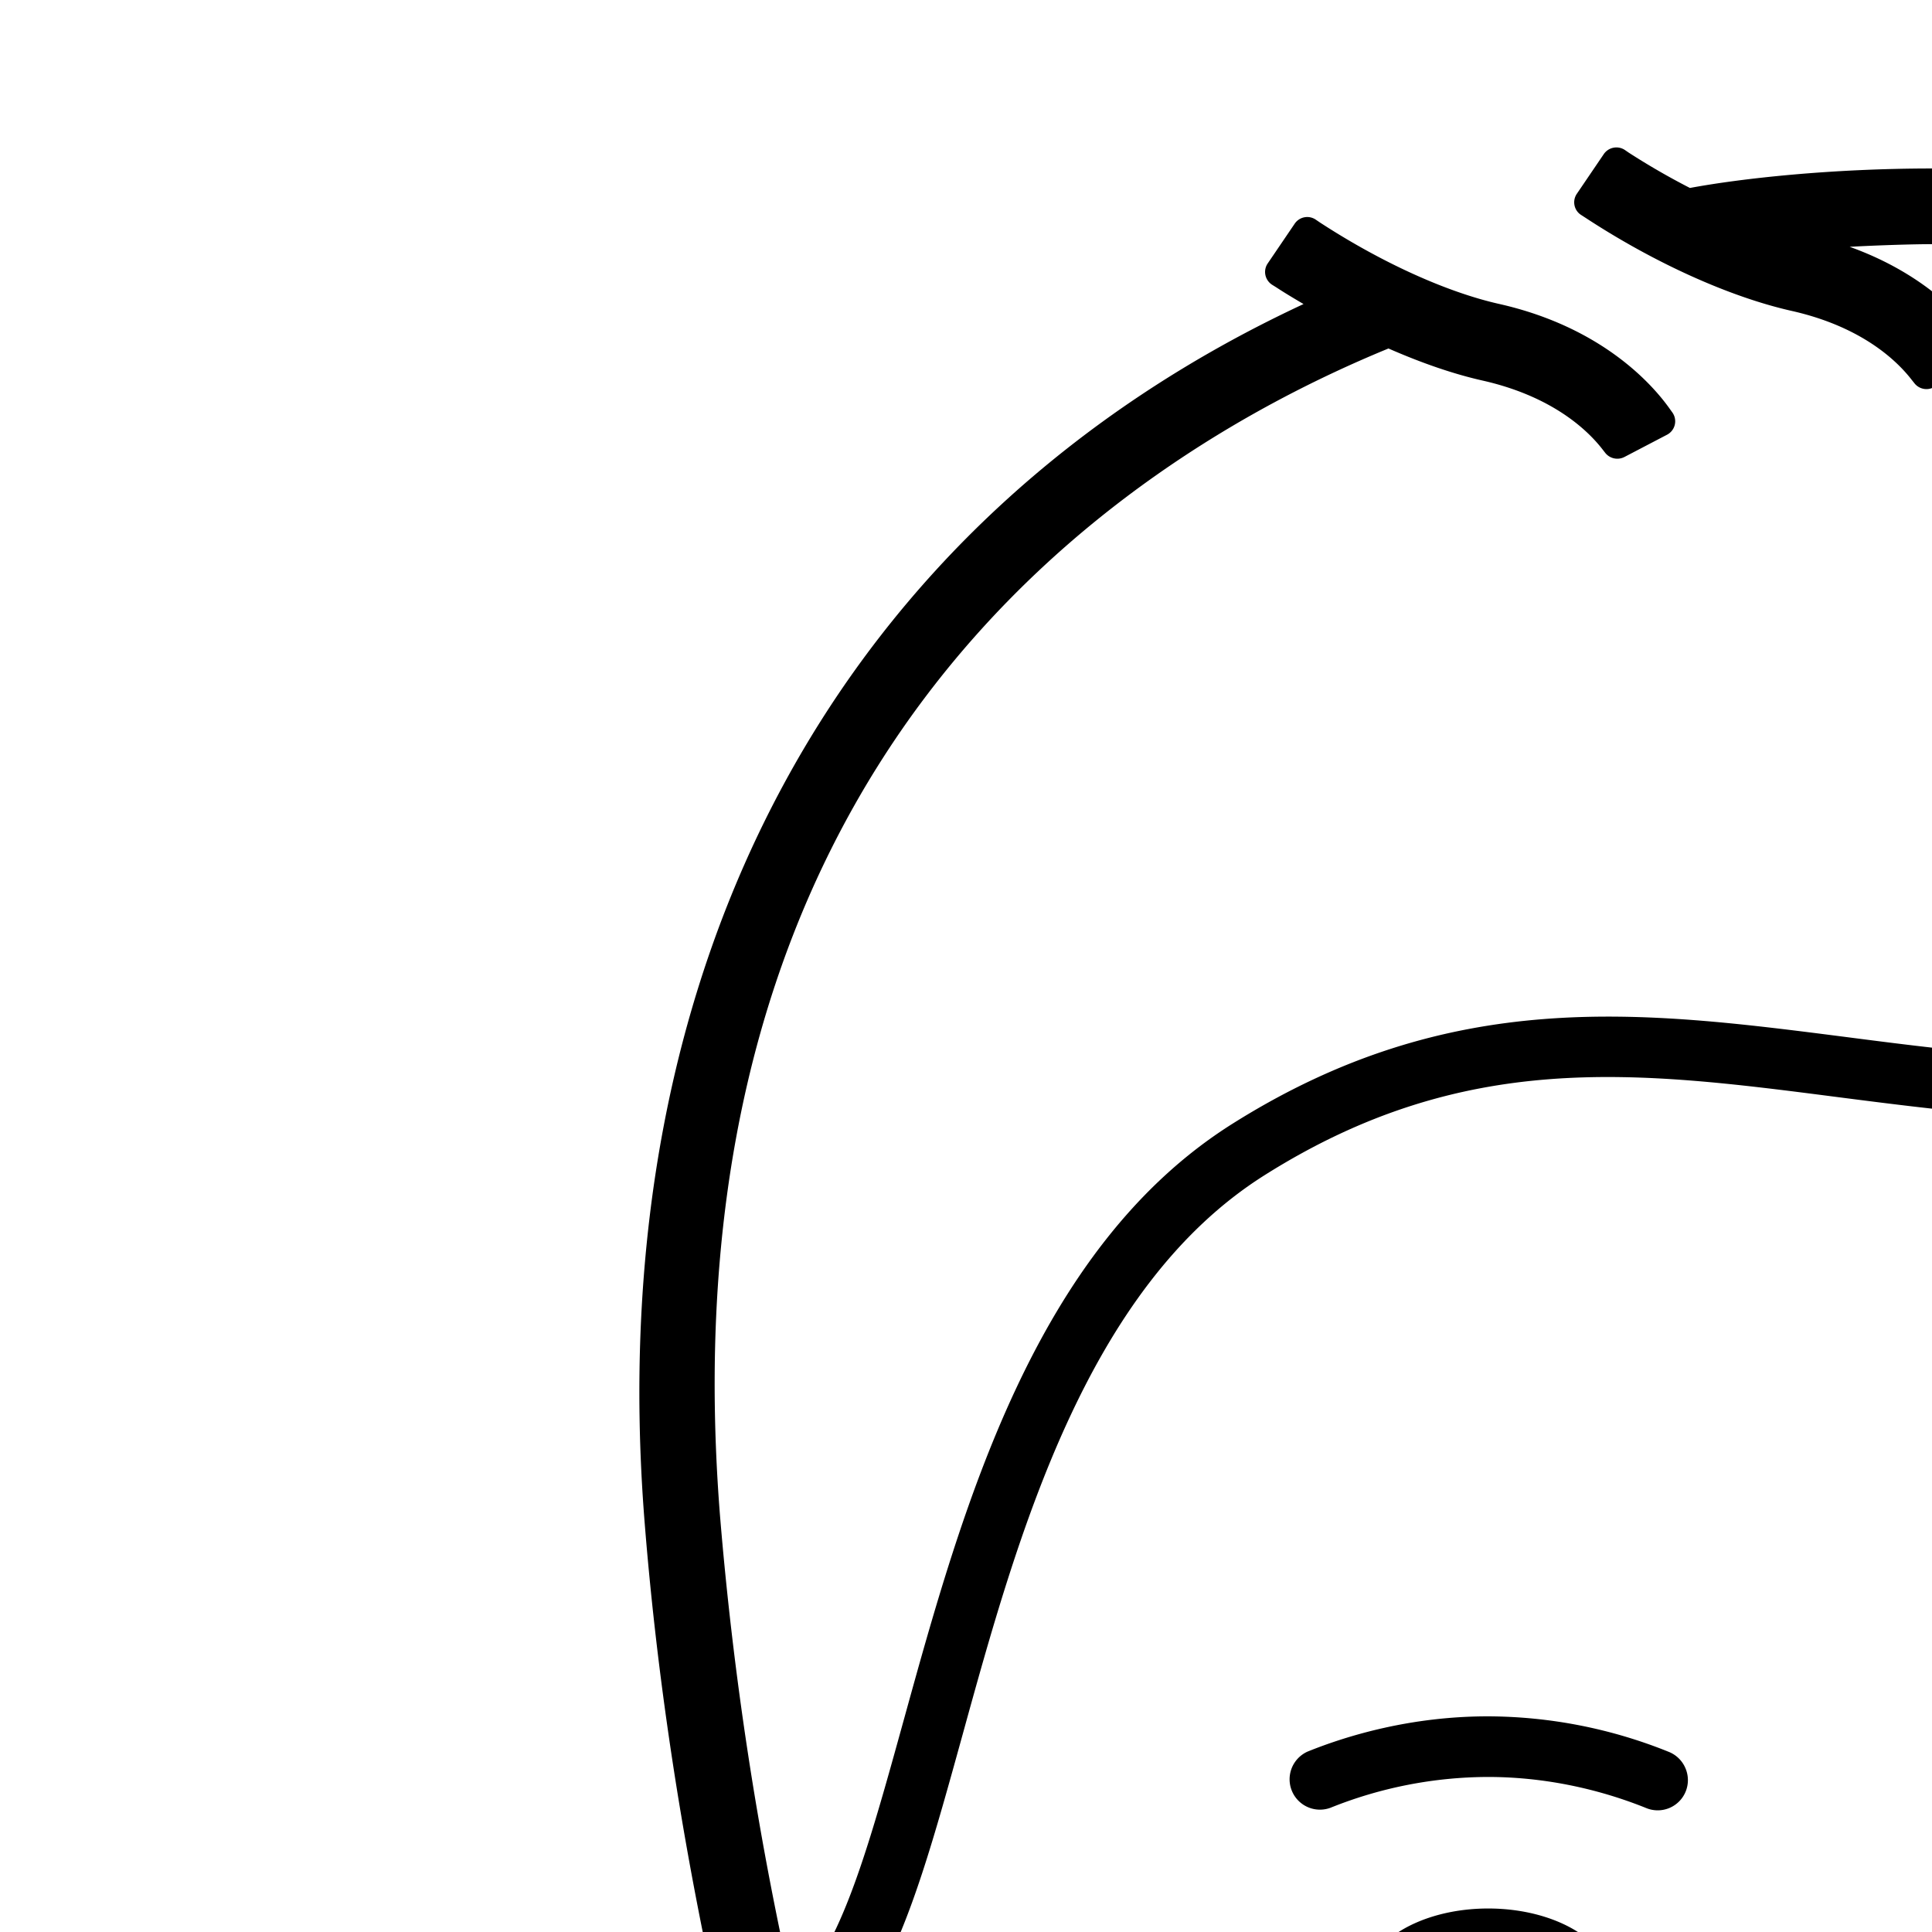 <svg xmlns="http://www.w3.org/2000/svg" xmlns:xlink="http://www.w3.org/1999/xlink" version="1.1"  width="24" height="24" viewBox="0 0 24 24">
<style>path{fill:#000}@media (prefers-color-scheme:dark){path{fill:#fff}}</style>
<path
         id="path60"
         d="m 31.026,24.643 c 0,-0.515 -0.689,-0.935 -1.536,-0.935 -0.846,0 -1.534,0.42 -1.534,0.935 0,0.524 0.673,0.934 1.534,0.934 0.847,0 1.536,-0.42 1.536,-0.934 m -12.539,0.934 c 0.848,0 1.537,-0.42 1.537,-0.934 0,-0.515 -0.69,-0.935 -1.537,-0.935 -0.846,0 -1.535,0.42 -1.535,0.935 0,0.524 0.674,0.934 1.535,0.934 m 9.093,9.999 c -0.404,1.021 -1.388,2.631 -3.58,2.631 -2.19,0 -3.176,-1.61 -3.58,-2.631 z M 24,38.96 c 2.524,0 3.963,-1.89 4.467,-3.658 a 0.375,0.375 0 0 0 -0.362,-0.48 h -8.21 a 0.378,0.378 0 0 0 -0.363,0.48 C 20.037,37.07 21.476,38.96 24,38.96 Z M 31.942,22.249 A 0.372,0.372 0 0 0 31.94,21.961 0.373,0.373 0 0 0 31.734,21.758 6.035,6.035 0 0 0 29.495,21.321 c -0.959,0 -1.752,0.241 -2.249,0.443 a 0.377,0.377 0 0 0 0.142,0.725 0.37,0.37 0 0 0 0.141,-0.028 5.305,5.305 0 0 1 1.966,-0.387 c 0.837,0 1.526,0.208 1.958,0.383 a 0.38,0.38 0 0 0 0.49,-0.208 M 20.449,22.46 a 0.375,0.375 0 0 0 0.488,-0.495 0.376,0.376 0 0 0 -0.205,-0.202 6.042,6.042 0 0 0 -2.249,-0.442 c -0.955,0 -1.745,0.238 -2.24,0.438 a 0.377,0.377 0 0 0 0.284,0.698 5.277,5.277 0 0 1 1.956,-0.383 c 0.837,0 1.53,0.21 1.966,0.386 m 19.69,2.053 a 1.36,1.36 0 0 0 -0.924,-0.238 c 0.377,-1.81 0.637,-3.614 0.777,-5.363 0.382,-4.79 -0.863,-8.887 -3.6,-11.849 C 33.472,3.905 28.955,2.093 24,2.093 c -1.258,0 -2.374,0.124 -3.007,0.242 A 8.88,8.88 0 0 1 20.234,1.897 L 20.183,1.862 a 0.19,0.19 0 0 0 -0.26,0.052 l -0.334,0.492 a 0.187,0.187 0 0 0 -0.03,0.144 c 0.01,0.05 0.04,0.094 0.082,0.12 l 0.054,0.035 c 0.856,0.561 1.79,0.983 2.561,1.157 0.875,0.197 1.311,0.622 1.493,0.858 l 0.032,0.04 a 0.19,0.19 0 0 0 0.236,0.053 L 24.549,4.535 A 0.188,0.188 0 0 0 24.614,4.258 L 24.572,4.198 C 24.4,3.958 23.919,3.403 22.977,3.066 23.319,3.047 23.76,3.033 24,3.033 c 4.697,0 8.963,1.701 11.701,4.668 2.59,2.807 3.719,6.554 3.353,11.137 a 43.37,43.37 0 0 1 -0.944,6.087 l -0.051,0.27 a 0.254,0.254 0 0 0 0.247,0.3 h 0.362 a 0.255,0.255 0 0 0 0.154,-0.054 l 0.057,-0.045 c 0.245,-0.187 0.546,-0.236 0.716,-0.115 0.343,0.242 0.35,1.053 0.019,2.064 l -0.335,1.03 -0.01,0.027 c -0.192,0.595 -0.39,1.21 -0.637,1.943 -0.389,1.152 -1.092,1.899 -1.898,2.024 l 0.063,-0.145 c 0.047,-0.11 0.095,-0.22 0.142,-0.336 a 0.255,0.255 0 0 0 -0.143,-0.327 l -0.408,-0.16 a 0.255,0.255 0 0 0 -0.324,0.141 c -1.775,4.454 -3.995,7.823 -6.986,10.603 -1.625,1.51 -3.206,1.82 -5.079,1.82 -1.872,0 -3.453,-0.31 -5.079,-1.821 -2.992,-2.78 -5.211,-6.149 -6.985,-10.602 a 0.253,0.253 0 0 0 -0.326,-0.14 l -0.407,0.16 a 0.252,0.252 0 0 0 -0.141,0.327 c 0.046,0.116 0.094,0.227 0.142,0.338 l 0.06,0.137 C 11.249,32.362 11.236,32.361 11.223,32.358 10.427,32.212 9.751,31.478 9.368,30.345 9.125,29.627 8.93,29.023 8.741,28.438 L 8.387,27.343 c -0.332,-1.01 -0.325,-1.82 0.018,-2.062 0.175,-0.123 0.47,-0.073 0.734,0.129 l 0.067,0.042 c 0.046,0.028 0.1,0.04 0.15,0.038 l 0.357,-0.024 a 0.222,0.222 0 0 0 0.114,-0.039 c 0.031,0.014 0.087,0.01 0.133,-0.002 0.351,-0.088 0.698,-0.396 0.95,-0.843 0.41,-0.727 0.704,-1.79 1.044,-3.02 0.684,-2.48 1.537,-5.566 3.756,-6.964 2.485,-1.567 4.625,-1.291 7.106,-0.971 2.38,0.306 5.074,0.652 8.572,-0.574 l 0.08,0.052 c 0.257,1.897 1.445,4.389 4.016,5.73 a 0.376,0.376 0 1 0 0.347,-0.668 C 33.437,16.918 32.383,14.598 32.195,12.843 A 0.38,0.38 0 0 0 32.023,12.565 L 31.636,12.32 a 0.37,0.37 0 0 0 -0.33,-0.037 c -3.418,1.24 -6.063,0.898 -8.406,0.595 -2.51,-0.321 -4.882,-0.624 -7.592,1.083 -2.465,1.553 -3.36,4.796 -4.08,7.401 -0.327,1.182 -0.608,2.203 -0.973,2.85 -0.152,0.269 -0.312,0.403 -0.42,0.459 A 42.846,42.846 0 0 1 8.945,18.838 C 8.202,9.518 13.799,5.759 17.202,4.348 l 0.046,-0.019 c 0.42,0.184 0.812,0.318 1.167,0.398 0.875,0.197 1.312,0.622 1.494,0.858 l 0.032,0.041 a 0.192,0.192 0 0 0 0.236,0.052 L 20.709,5.4 A 0.188,0.188 0 0 0 20.774,5.123 L 20.731,5.063 C 20.522,4.773 19.899,4.065 18.629,3.777 17.971,3.63 17.156,3.259 16.394,2.762 l -0.05,-0.034 a 0.188,0.188 0 0 0 -0.261,0.051 l -0.334,0.492 a 0.187,0.187 0 0 0 -0.03,0.144 c 0.01,0.05 0.04,0.094 0.083,0.122 l 0.053,0.033 c 0.111,0.073 0.226,0.141 0.338,0.207 -5.757,2.681 -8.739,8.19 -8.185,15.136 0.138,1.736 0.4,3.54 0.778,5.363 a 1.354,1.354 0 0 0 -0.924,0.237 c -0.423,0.3 -1.032,1.102 -0.37,3.124 l 0.343,1.057 c 0.193,0.597 0.393,1.216 0.641,1.95 0.668,1.98 2.005,2.685 3.034,2.685 0.05,0 0.1,-0.005 0.15,-0.01 l 0.008,-0.001 c 1.733,3.91 3.835,6.934 6.612,9.515 1.959,1.821 3.907,2.072 5.72,2.072 1.812,0 3.76,-0.25 5.72,-2.071 2.776,-2.582 4.879,-5.606 6.612,-9.516 h 0.007 c 0.05,0.006 0.101,0.01 0.152,0.01 1.028,0 2.365,-0.705 3.032,-2.683 0.253,-0.748 0.453,-1.364 0.652,-1.982 l 0.332,-1.025 c 0.664,-2.023 0.054,-2.826 -0.368,-3.125 m -17.56,6.301 c 0.512,0.148 0.986,0.22 1.447,0.22 0.46,0 0.934,-0.072 1.447,-0.22 a 0.378,0.378 0 0 0 0.076,-0.693 0.373,0.373 0 0 0 -0.284,-0.03 c -0.89,0.257 -1.586,0.257 -2.477,0 a 0.377,0.377 0 0 0 -0.21,0.724" />
</svg>